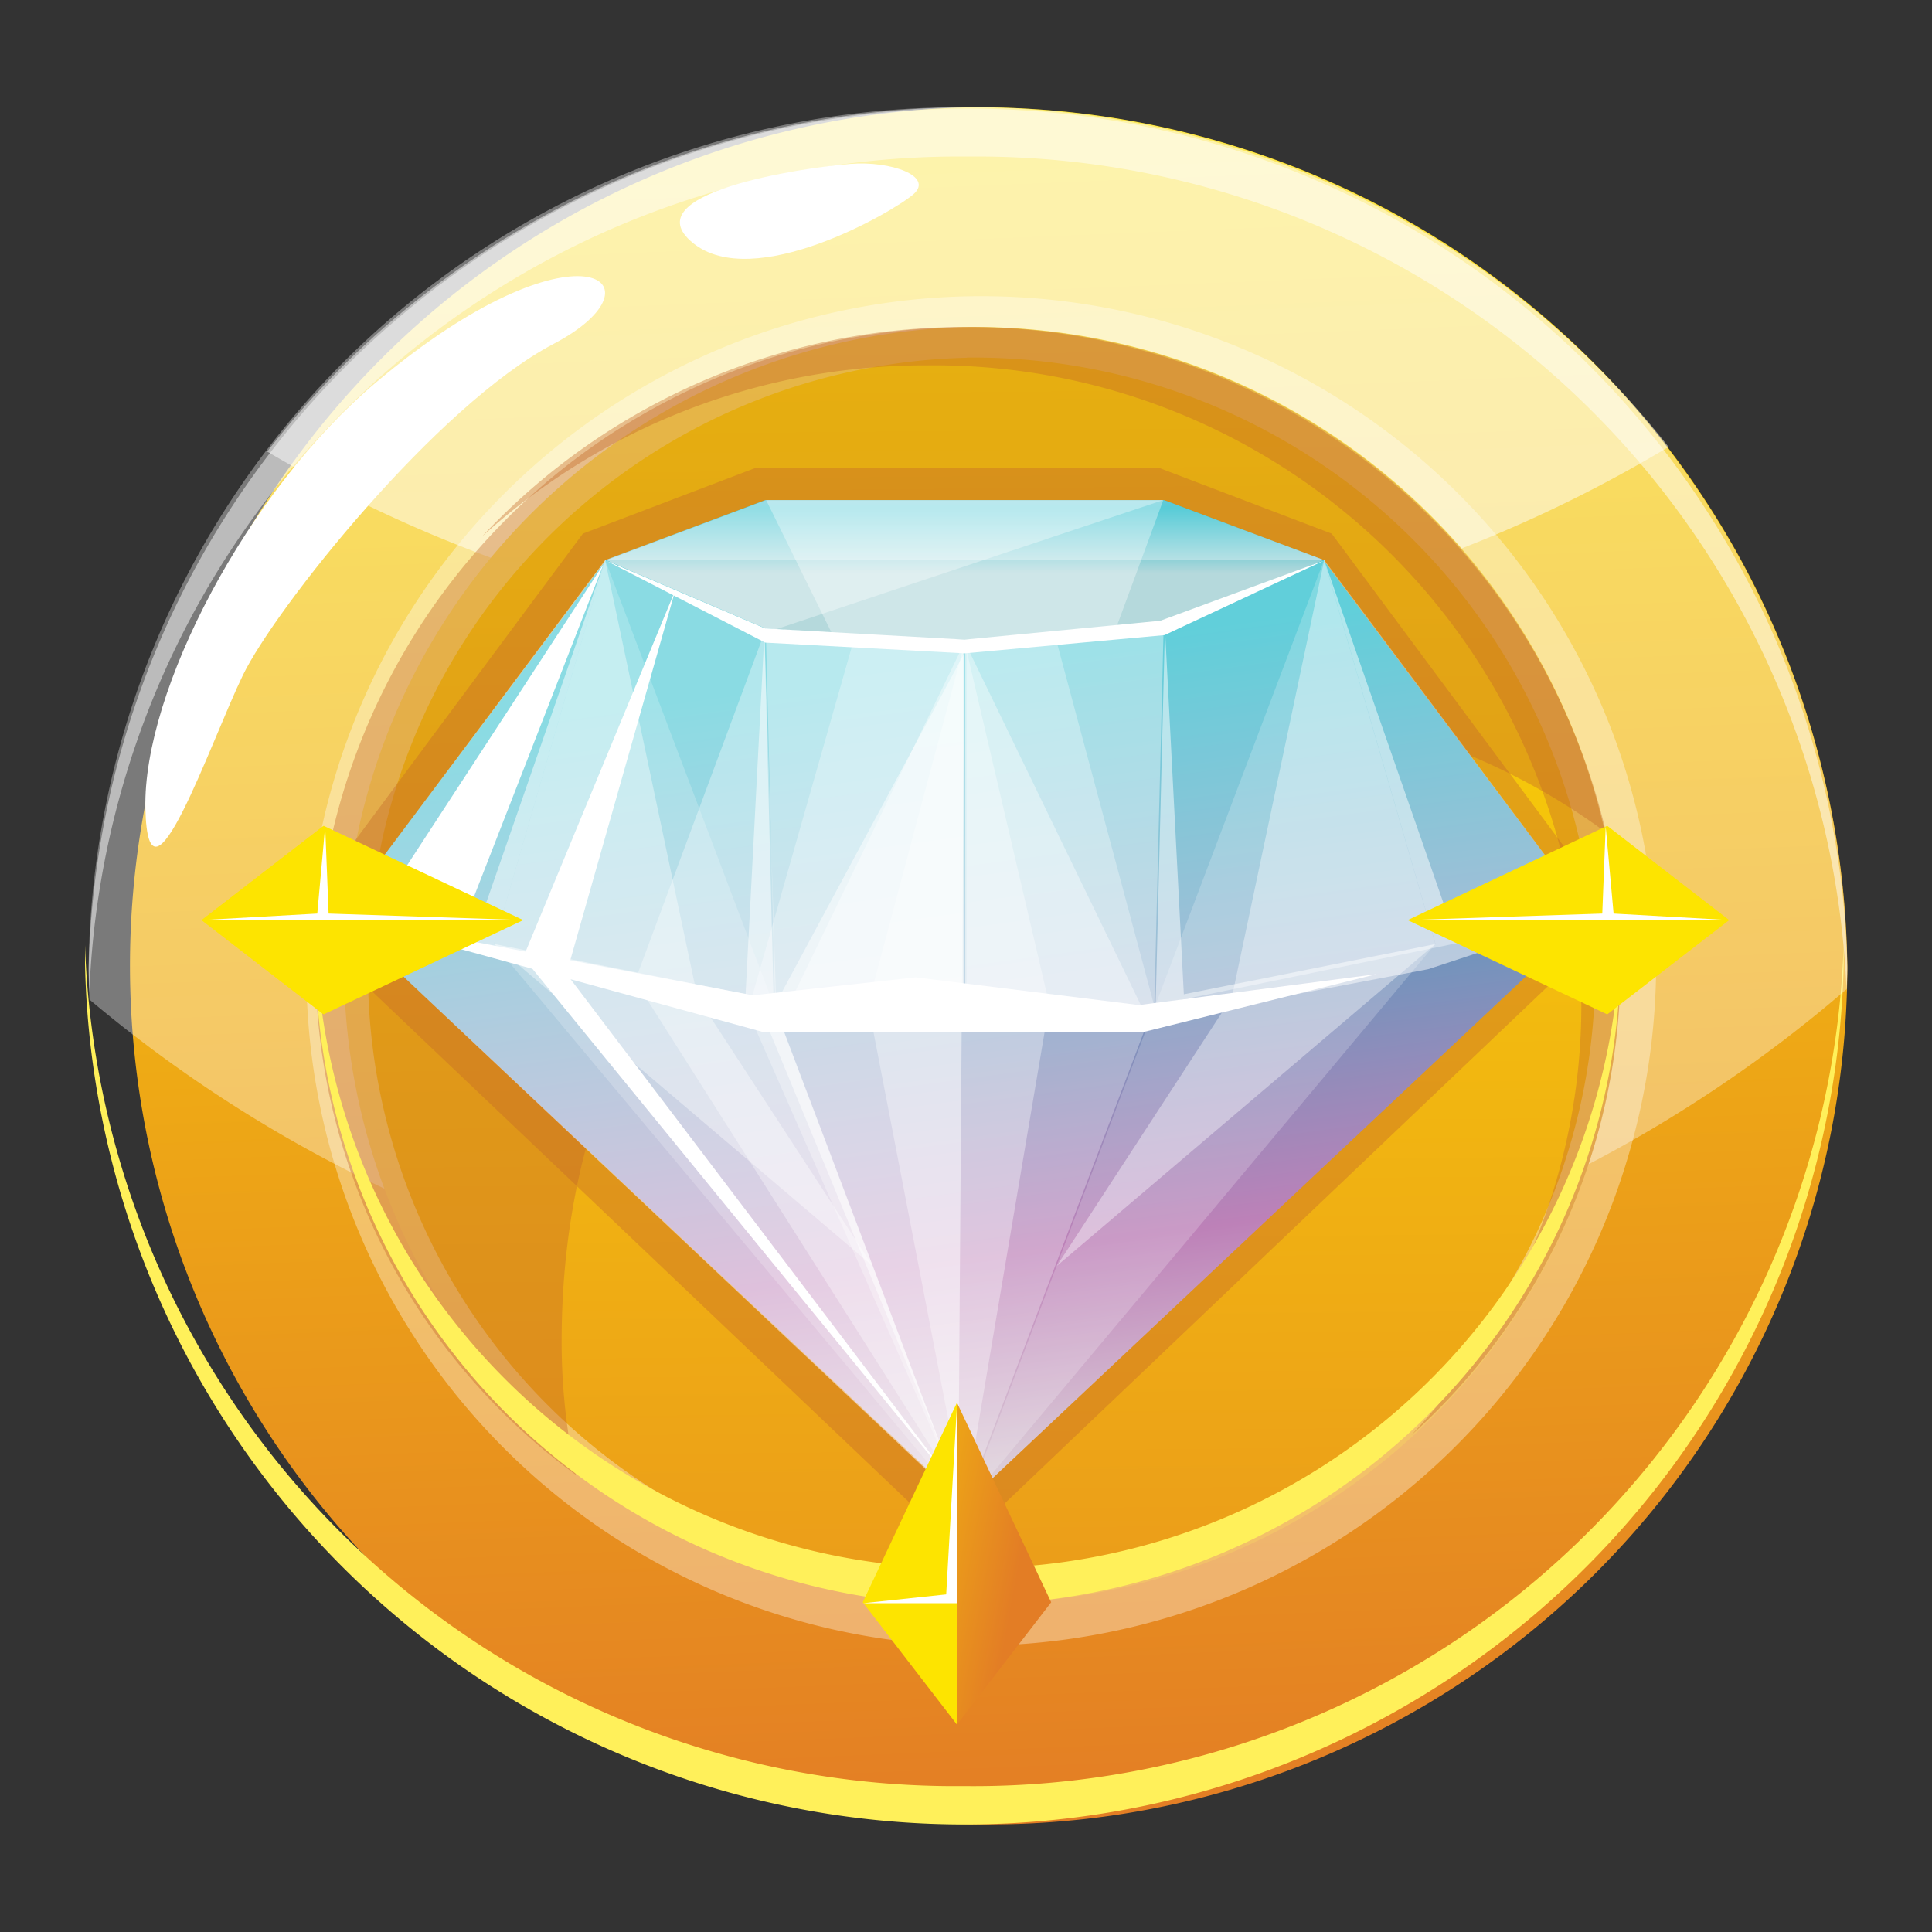<svg xmlns="http://www.w3.org/2000/svg" xmlns:xlink="http://www.w3.org/1999/xlink" width="36" height="36" viewBox="0 0 36 36">
  <rect x="0" y="0" width="36" height="36" fill="#333333" stroke="none"/>
  <defs>
    <linearGradient id="linear-gradient" x1="0.478" y1="-0.053" x2="0.52" y2="0.994" gradientUnits="objectBoundingBox">
      <stop offset="0" stop-color="#fde400"/>
      <stop offset="1" stop-color="#e37d25"/>
    </linearGradient>
    <linearGradient id="linear-gradient-2" x1="0.509" y1="1.469" x2="0.494" y2="-0.097" gradientUnits="objectBoundingBox">
      <stop offset="0" stop-color="#e37d25"/>
      <stop offset="1" stop-color="#fde400"/>
    </linearGradient>
    <linearGradient id="linear-gradient-3" x1="0.5" y1="-0.365" x2="0.5" y2="0.326" gradientUnits="objectBoundingBox">
      <stop offset="0.059" stop-color="#be86bb"/>
      <stop offset="0.577" stop-color="#00b1c3"/>
      <stop offset="1" stop-color="#b5d9dc"/>
    </linearGradient>
    <linearGradient id="linear-gradient-4" x1="0.611" y1="0.983" x2="0.451" y2="0.112" gradientUnits="objectBoundingBox">
      <stop offset="0" stop-color="#dfd7dc"/>
      <stop offset="0.289" stop-color="#bd81b8"/>
      <stop offset="1" stop-color="#00b1c3"/>
    </linearGradient>
    <linearGradient id="linear-gradient-5" x1="0.478" y1="0.796" x2="-1.34" y2="-0.353" xlink:href="#linear-gradient-2"/>
    <linearGradient id="linear-gradient-6" x1="-25.478" y1="47.615" x2="-26.011" y2="43.692" xlink:href="#linear-gradient-2"/>
    <linearGradient id="linear-gradient-7" x1="-29.262" y1="95.044" x2="-29.794" y2="91.121" xlink:href="#linear-gradient-2"/>
  </defs>
  <g id="winnings_coins_icon" transform="translate(-29.667 -220.667)">
    <rect id="Rectangle_8490" data-name="Rectangle 8490" width="36" height="36" rx="10" transform="translate(29.667 220.667)" fill="rgba(0,0,0,0.8)" opacity="0"/>
    <g id="Group_10188" data-name="Group 10188" transform="translate(31.246 222.667)">
      <g id="Group_9600" data-name="Group 9600" transform="translate(0)">
        <g id="Group_9597" data-name="Group 9597" transform="translate(0)">
          <path id="Path_44838" data-name="Path 44838" d="M54.738,27.928a16,16,0,1,0,16.385,16A16.2,16.2,0,0,0,54.738,27.928Z" transform="translate(-38.28 -27.928)" fill="url(#linear-gradient)"/>
          <path id="Path_44839" data-name="Path 44839" d="M54.012,202.481A16.22,16.22,0,0,1,37.631,186.81c0,.119,0,.239,0,.359a16.389,16.389,0,0,0,32.77,0c0-.12,0-.24,0-.359A16.221,16.221,0,0,1,54.012,202.481Z" transform="translate(-37.626 -171.2)" fill="#fff05a"/>
          <path id="Path_44840" data-name="Path 44840" d="M54.738,27.928A16.217,16.217,0,0,0,38.352,43.971c0,.2.008.387.016.582a25.244,25.244,0,0,0,32.743-.195c0-.13.011-.256.011-.387A16.218,16.218,0,0,0,54.738,27.928Z" transform="translate(-38.28 -27.928)" fill="#fff" opacity="0.35" style="mix-blend-mode: overlay;isolation: isolate"/>
          <path id="Path_44841" data-name="Path 44841" d="M98.222,34.256a16.561,16.561,0,0,0-26.111.087,25.526,25.526,0,0,0,26.111-.087Z" transform="translate(-68.71 -27.928)" fill="#fff" opacity="0.49" style="mix-blend-mode: overlay;isolation: isolate"/>
          <path id="Path_44842" data-name="Path 44842" d="M54.747,28.845a16.219,16.219,0,0,1,16.372,15.57c.005-.152.013-.3.013-.459a16.389,16.389,0,0,0-32.769,0c0,.155.007.307.012.459A16.22,16.22,0,0,1,54.747,28.845Z" transform="translate(-38.289 -27.928)" fill="#fff" opacity="0.49" style="mix-blend-mode: overlay;isolation: isolate"/>
          <path id="Path_44843" data-name="Path 44843" d="M154.039,38.546c.767-.059,1.558.233,1.175.566s-2.979,1.831-4.11.906S153.137,38.615,154.039,38.546Z" transform="translate(-139.773 -37.492)" fill="#fff"/>
          <path id="Path_44844" data-name="Path 44844" d="M53.371,61.822c-2.4,2.021-4.343,5.755-4.294,7.937s1.214-1.241,1.816-2.483S54.5,62.248,56.685,61.1,57.127,58.662,53.371,61.822Z" transform="translate(-47.947 -56.693)" fill="#fff"/>
        </g>
        <g id="Group_9599" data-name="Group 9599" transform="translate(3.595 3.522)">
          <path id="Path_44845" data-name="Path 44845" d="M93.392,69.437a11.892,11.892,0,1,0,12.156,11.889A12.026,12.026,0,0,0,93.392,69.437Z" transform="translate(-80.529 -68.865)" fill="url(#linear-gradient-2)"/>
          <g id="Group_9598" data-name="Group 9598" opacity="0.35" style="mix-blend-mode: overlay;isolation: isolate">
            <path id="Path_44846" data-name="Path 44846" d="M86.922,88.785A12.575,12.575,0,1,1,99.764,76.213,12.724,12.724,0,0,1,86.922,88.785Zm0-24A11.434,11.434,0,1,0,98.629,76.213,11.585,11.585,0,0,0,86.922,64.782Z" transform="translate(-74.079 -63.641)" fill="#fff"/>
          </g>
          <path id="Path_44847" data-name="Path 44847" d="M122.581,69.437a12.277,12.277,0,0,0-9.02,3.9,12.291,12.291,0,0,1,8.294-3.186,12.055,12.055,0,0,1,12.187,11.918,11.727,11.727,0,0,1-3.169,8.017,11.764,11.764,0,0,0,3.9-8.734A12.056,12.056,0,0,0,122.581,69.437Z" transform="translate(-109.75 -68.865)" fill="#c46728" opacity="0.39" style="mix-blend-mode: multiply;isolation: isolate"/>
          <path id="Path_44848" data-name="Path 44848" d="M85.811,88.353c0-7.67,5.442-11.885,12.155-11.885a12.274,12.274,0,0,1,7.306,2.387,12.184,12.184,0,0,0-24.046,2.468,11.783,11.783,0,0,0,4.849,9.5A11.778,11.778,0,0,1,85.811,88.353Z" transform="translate(-80.52 -68.865)" fill="#c46728" opacity="0.39" style="mix-blend-mode: multiply;isolation: isolate"/>
          <path id="Path_44849" data-name="Path 44849" d="M93.392,198.74a12.044,12.044,0,0,1-12.146-11.577c-.005.114-.011.227-.011.343a12.159,12.159,0,0,0,24.313,0c0-.115-.005-.228-.008-.343A12.046,12.046,0,0,1,93.392,198.74Z" transform="translate(-80.529 -175.04)" fill="#fff05a"/>
        </g>
      </g>
      <g id="Group_9601" data-name="Group 9601" transform="translate(3.945 6.725)" opacity="0.39" style="mix-blend-mode: multiply;isolation: isolate">
        <path id="Path_44850" data-name="Path 44850" d="M89.945,116.58,77.626,104.862l5.337-7.189,3.2-1.218h7.553l3.2,1.218,5.337,7.189ZM79.2,104.725l10.746,10.222,10.746-10.222-4.5-6.063-2.683-1.02H86.383L83.7,98.662Z" transform="translate(-77.626 -96.455)" fill="#c46728"/>
      </g>
      <g id="Group_9604" data-name="Group 9604" transform="translate(4.738 7.319)">
        <g id="Group_9603" data-name="Group 9603" transform="translate(0 0)">
          <path id="Path_44851" data-name="Path 44851" d="M146.373,102.475h-7.434l-2.982,1.119v3.072h13.4v-3.072Z" transform="translate(-130.997 -102.475)" fill="url(#linear-gradient-3)"/>
          <path id="Path_44852" data-name="Path 44852" d="M104.009,113.821l-2.976,1.273-3.71.263-3.71-.263-2.976-1.273-4.974,6.626,11.659,10.97,11.659-10.97Z" transform="translate(-85.664 -112.702)" fill="url(#linear-gradient-4)"/>
          <path id="Path_44853" data-name="Path 44853" d="M166.05,126.725l.173,7.017h3.527v-6.753Z" transform="translate(-158.097 -124.333)" fill="#fff" opacity="0.38" style="mix-blend-mode: overlay;isolation: isolate"/>
          <path id="Path_44854" data-name="Path 44854" d="M121.989,126.972l-7.057-6,2.073-7.153,1.721,8.147Z" transform="translate(-112.046 -112.702)" fill="#fff" opacity="0.38" style="mix-blend-mode: overlay;isolation: isolate"/>
          <path id="Path_44855" data-name="Path 44855" d="M173.094,129.394l-3.334,6.875h3.334Z" transform="translate(-161.44 -126.739)" fill="#fff" opacity="0.38" style="mix-blend-mode: overlay;isolation: isolate"/>
          <path id="Path_44856" data-name="Path 44856" d="M215.192,120.447l-8.1,1.663h-3.527v-6.753l3.7-.263,2.968-1.273Z" transform="translate(-191.873 -112.702)" fill="#fff" opacity="0.38" style="mix-blend-mode: overlay;isolation: isolate"/>
          <path id="Path_44857" data-name="Path 44857" d="M207.264,126.725l-.173,7.017h-3.527v-6.753Z" transform="translate(-191.899 -124.333)" fill="#fff" opacity="0.38" style="mix-blend-mode: overlay;isolation: isolate"/>
          <path id="Path_44858" data-name="Path 44858" d="M220.644,126.972l7.056-6-2.073-7.153-1.721,8.147Z" transform="translate(-207.269 -112.702)" fill="#fff" opacity="0.38" style="mix-blend-mode: overlay;isolation: isolate"/>
          <path id="Path_44859" data-name="Path 44859" d="M203.564,129.394l3.334,6.875h-3.334Z" transform="translate(-191.899 -126.739)" fill="#fff" opacity="0.38" style="mix-blend-mode: overlay;isolation: isolate"/>
          <path id="Path_44860" data-name="Path 44860" d="M166.627,128.068l-2.039-.145-2,7.02,4.041,9.186,3.527-9.307-1.842-6.873Z" transform="translate(-154.969 -125.413)" fill="#fff" opacity="0.3" style="mix-blend-mode: overlay;isolation: isolate"/>
          <path id="Path_44861" data-name="Path 44861" d="M187.092,129.394l-1.8,6.739,1.8,9.322,1.576-9.322Z" transform="translate(-175.433 -126.739)" fill="#fff" opacity="0.34"/>
          <path id="Path_44862" data-name="Path 44862" d="M114.933,120.974l2.073-7.153,6.668,17.6Z" transform="translate(-112.046 -112.702)" fill="#fff" opacity="0.2" style="mix-blend-mode: overlay;isolation: isolate"/>
          <path id="Path_44863" data-name="Path 44863" d="M85.664,120.447l8.1,1.663h3.527v-6.753l-3.7-.263-2.968-1.273Z" transform="translate(-85.664 -112.702)" fill="#fff" opacity="0.54" style="mix-blend-mode: overlay;isolation: isolate"/>
          <path id="Path_44864" data-name="Path 44864" d="M85.664,120.447l11.628,10.97-3.407-8.991,3.407-.317H93.765l-.173-6.939-.352,6.738-4.689-.936,2.073-7.153L88.2,120.8Z" transform="translate(-85.664 -112.702)" fill="#fff" opacity="0.5" style="mix-blend-mode: overlay;isolation: isolate"/>
          <path id="Path_44865" data-name="Path 44865" d="M212.3,120.974l-2.073-7.153-6.668,17.6Z" transform="translate(-191.873 -112.702)" fill="#fff" opacity="0.2" style="mix-blend-mode: overlay;isolation: isolate"/>
          <path id="Path_44866" data-name="Path 44866" d="M215.192,120.447l-3.022.995-5.2.985-3.407-.317h3.527l.173-7.016.352,6.816,4.689-.936-2.073-7.153,2.426,6.977Z" transform="translate(-191.873 -112.702)" fill="#fff" opacity="0.5" style="mix-blend-mode: overlay;isolation: isolate"/>
          <g id="Group_9602" data-name="Group 9602" transform="translate(3.433 1.679)">
            <path id="Path_44867" data-name="Path 44867" d="M121.282,126.65l2.028-7.146-2.834,6.844,8.081,9.893Z" transform="translate(-120.477 -119.504)" fill="#fff"/>
            <path id="Path_44868" data-name="Path 44868" d="M144.02,127.514,141.61,134l6,9.458-3.367-8.887Z" transform="translate(-139.525 -126.724)" fill="#fff" opacity="0.34"/>
          </g>
          <path id="Path_44869" data-name="Path 44869" d="M135.957,113.821l2.982,1.536,3.717.2,3.723-.34,2.976-1.391L146.3,114.95l-3.646.351-3.717-.208Z" transform="translate(-130.997 -112.702)" fill="#fff"/>
          <path id="Path_44870" data-name="Path 44870" d="M173.45,102.475l-.908,2.461-2.792.138-2.461-.089-1.239-2.51Z" transform="translate(-158.091 -102.475)" fill="#fff" opacity="0.34"/>
          <path id="Path_44871" data-name="Path 44871" d="M138.925,104.945l7.4-2.469h-7.4l-2.968,1.119Z" transform="translate(-130.973 -102.475)" fill="#fff" opacity="0.34"/>
          <path id="Path_44872" data-name="Path 44872" d="M149.355,103.594h-13.4l2.982-1.119h7.434Z" transform="translate(-130.997 -102.475)" fill="#fff" opacity="0.34"/>
          <path id="Path_44873" data-name="Path 44873" d="M96.1,114.555l-4.328,6.637,1.625.3Z" transform="translate(-91.171 -113.363)" fill="#fff" style="mix-blend-mode: overlay;isolation: isolate"/>
          <path id="Path_44874" data-name="Path 44874" d="M100.254,146.762,98.709,150.4l-.465-.088Z" transform="translate(-97.003 -142.394)" fill="#fff"/>
          <path id="Path_44875" data-name="Path 44875" d="M169.75,131.372l-.113,15.567-3.587-8.692Z" transform="translate(-158.097 -128.522)" fill="#fff" opacity="0.49"/>
          <path id="Path_44876" data-name="Path 44876" d="M96.411,182.154l-3.037.335-7.71-1.481,7.928,2.172h7.034L105,182.094l-4.43.577Z" transform="translate(-85.664 -173.262)" fill="#fff"/>
        </g>
      </g>
      <g id="Group_9608" data-name="Group 9608" transform="translate(2.179 13.388)">
        <g id="Group_9605" data-name="Group 9605" transform="translate(12.317 10.752)">
          <path id="Path_44877" data-name="Path 44877" d="M187.38,279.3V273.3l-1.756,3.72Z" transform="translate(-185.623 -273.304)" fill="#fde400"/>
          <path id="Path_44878" data-name="Path 44878" d="M203.431,279.3V273.3l1.756,3.72Z" transform="translate(-201.675 -273.304)" fill="url(#linear-gradient-5)"/>
          <path id="Path_44879" data-name="Path 44879" d="M187.477,273.885l-.2,3.512-1.545.164h1.746Z" transform="translate(-185.721 -273.828)" fill="#fff"/>
        </g>
        <g id="Group_9606" data-name="Group 9606" transform="translate(0)">
          <path id="Path_44880" data-name="Path 44880" d="M59.717,166.039h5.992l-3.719-1.757Z" transform="translate(-59.717 -164.282)" fill="#fde400"/>
          <path id="Path_44881" data-name="Path 44881" d="M59.717,182.093h5.992l-3.719,1.756Z" transform="translate(-59.717 -180.336)" fill="url(#linear-gradient-6)"/>
          <path id="Path_44882" data-name="Path 44882" d="M59.717,166.139l2.259,1.746v-3.491Z" transform="translate(-59.717 -164.382)" fill="#fde400"/>
          <path id="Path_44883" data-name="Path 44883" d="M62.082,166.042l-.064-1.622-.147,1.622-2.155.121h5.992Z" transform="translate(-59.717 -164.407)" fill="#fff"/>
        </g>
        <g id="Group_9607" data-name="Group 9607" transform="translate(22.471)">
          <path id="Path_44884" data-name="Path 44884" d="M295.614,166.039h-5.992l3.719-1.757Z" transform="translate(-289.622 -164.282)" fill="#fde400"/>
          <path id="Path_44885" data-name="Path 44885" d="M295.614,182.093h-5.992l3.719,1.756Z" transform="translate(-289.622 -180.336)" fill="url(#linear-gradient-7)"/>
          <path id="Path_44886" data-name="Path 44886" d="M293.249,166.042l.064-1.622.147,1.622,2.154.121h-5.992Z" transform="translate(-289.622 -164.407)" fill="#fff"/>
        </g>
      </g>
    </g>
  </g>
</svg>
